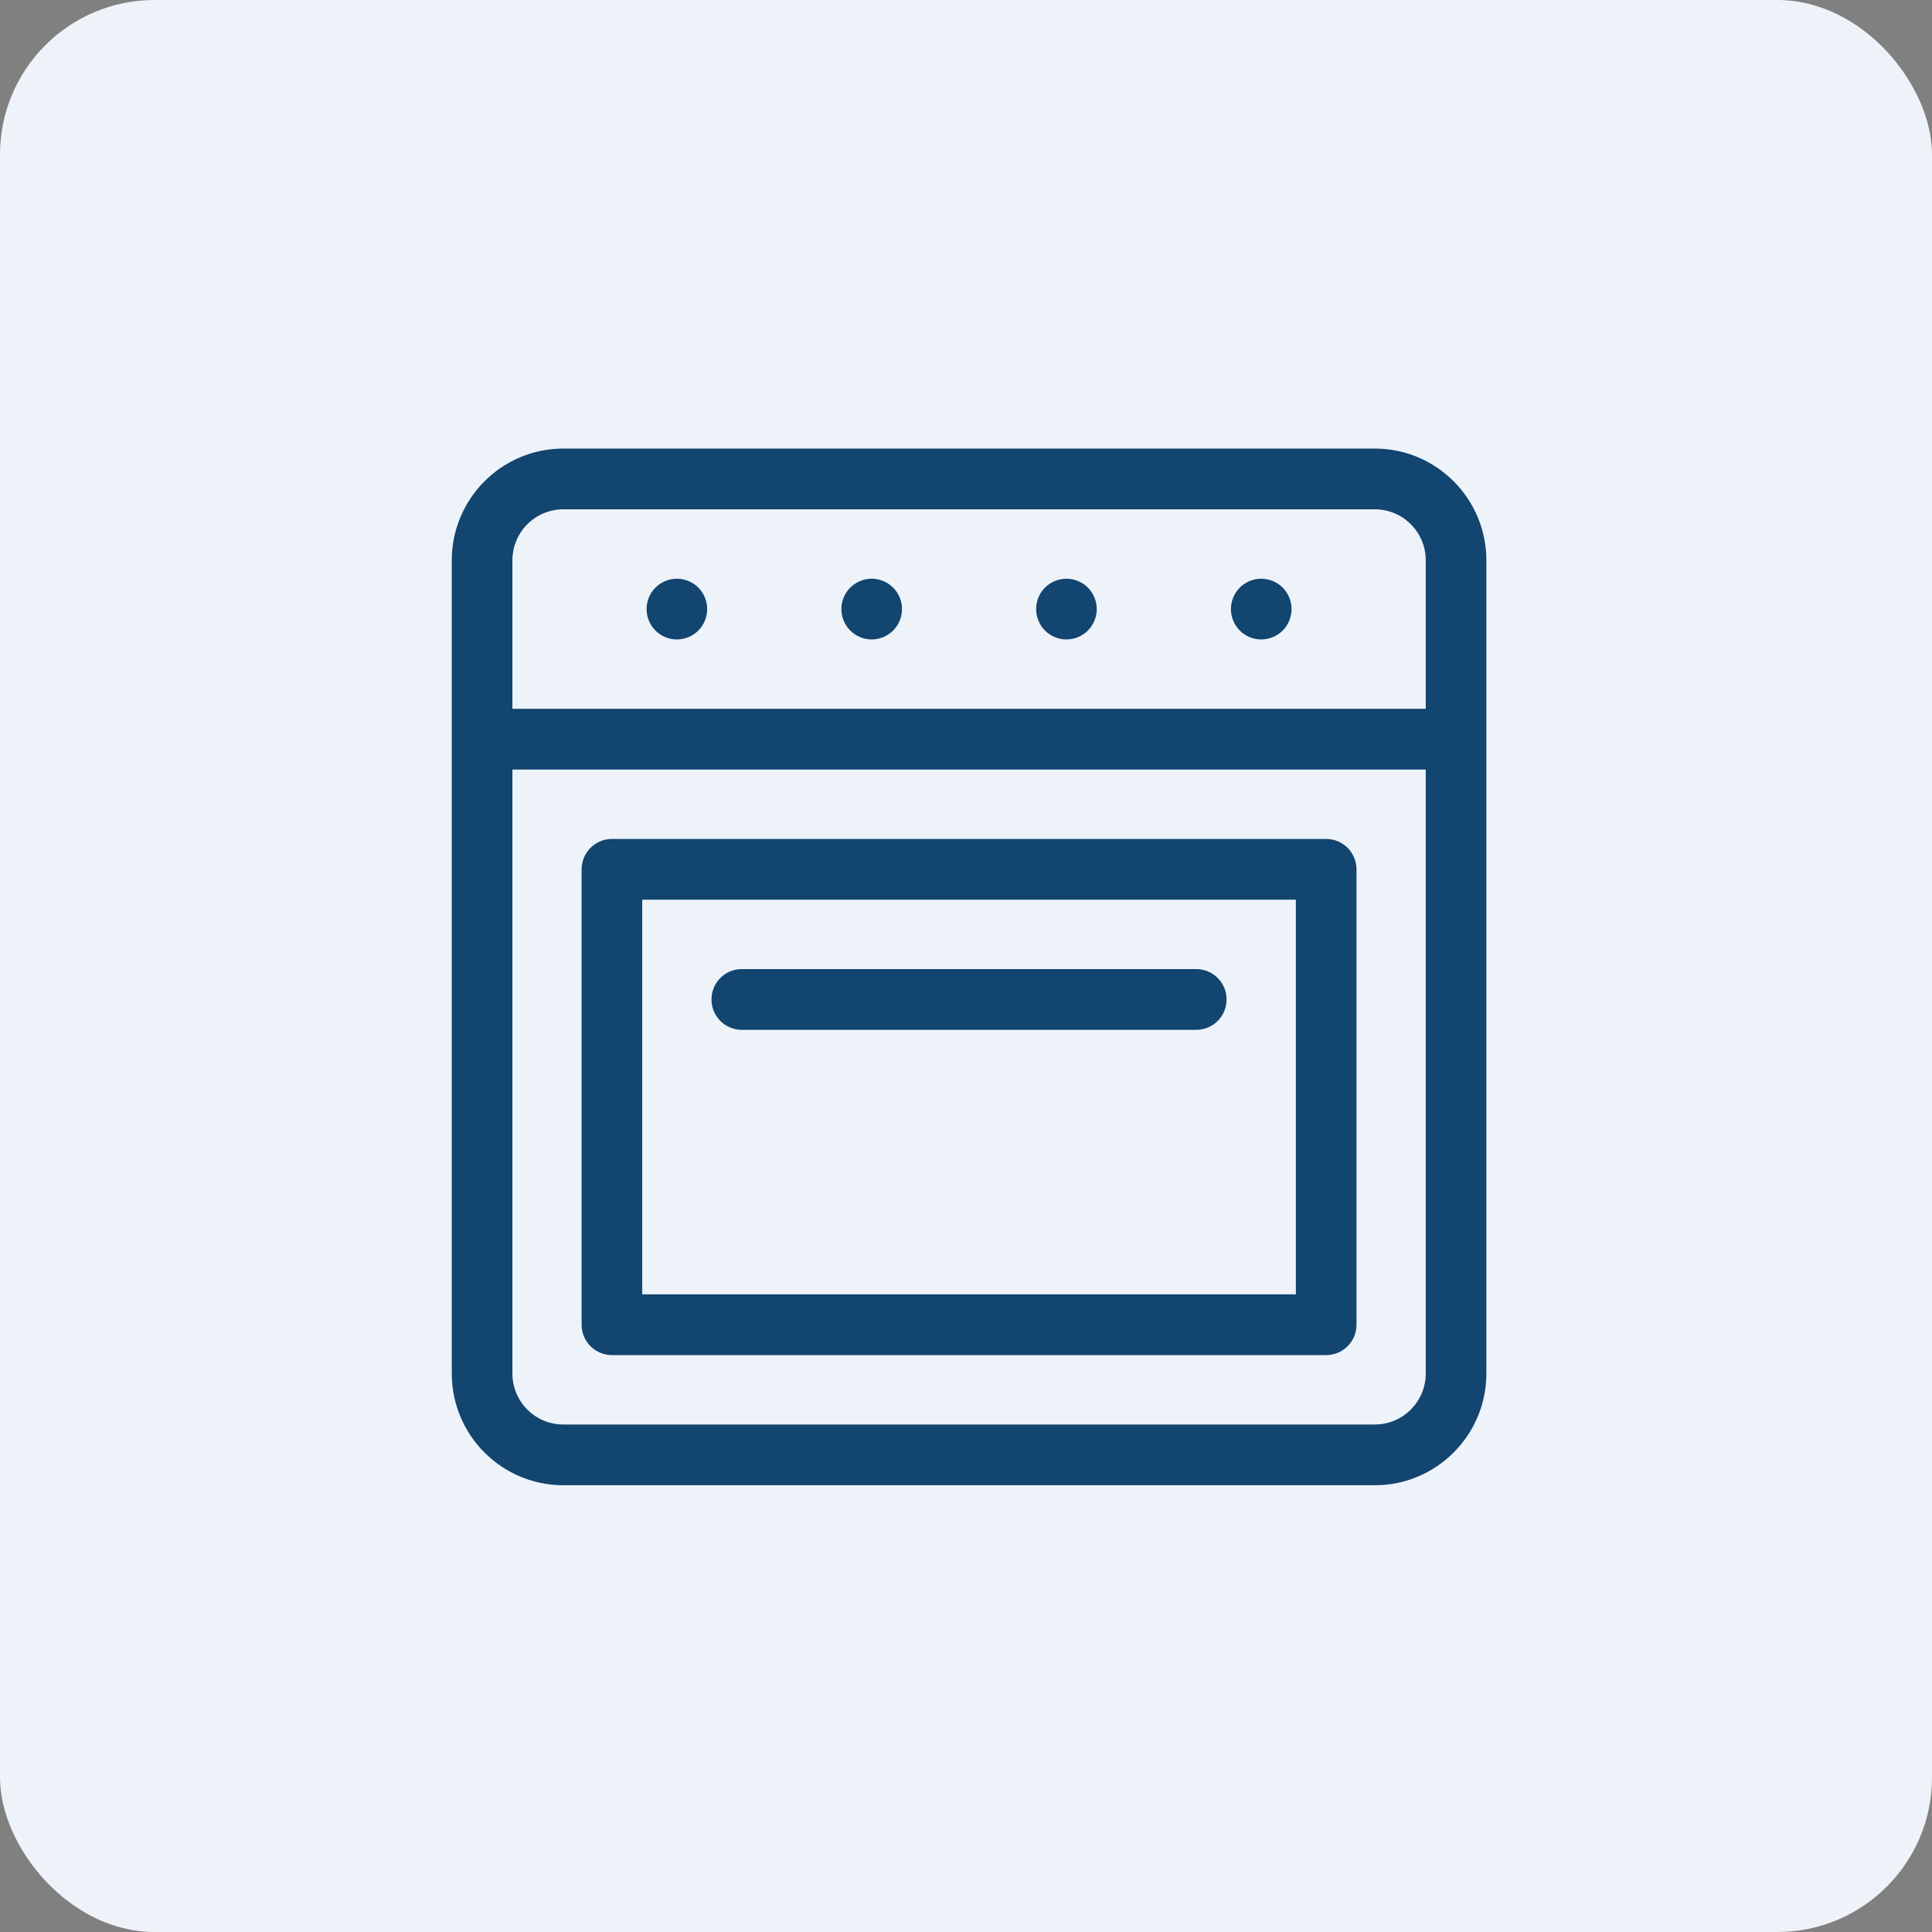 <svg width="50" height="50" viewBox="0 0 50 50" fill="none" xmlns="http://www.w3.org/2000/svg">
<rect x="0" y="0" width="50" height="50" fill="#808080" stroke="none"/>
<rect width="50" height="50" rx="4" fill="#EEF3F9"/>
<g clip-path="url(#clip0)">
<path d="M35.582 11.609H14.577C12.986 11.609 11.692 12.906 11.692 14.5V35.547C11.692 37.141 12.986 38.438 14.577 38.438H35.582C37.173 38.438 38.467 37.141 38.467 35.547V14.5C38.467 12.906 37.173 11.609 35.582 11.609ZM14.577 13.181H35.582C36.307 13.181 36.898 13.773 36.898 14.5V18.344H13.261V14.5C13.261 13.773 13.851 13.181 14.577 13.181ZM35.582 36.866H14.577C13.851 36.866 13.261 36.274 13.261 35.547V19.916H36.898V35.547C36.898 36.274 36.307 36.866 35.582 36.866Z" fill="#124570"/>
<path d="M17.518 16.549C17.724 16.549 17.926 16.465 18.073 16.319C18.218 16.172 18.302 15.97 18.302 15.763C18.302 15.556 18.218 15.353 18.073 15.207C17.926 15.061 17.724 14.977 17.518 14.977C17.311 14.977 17.109 15.061 16.963 15.207C16.817 15.353 16.733 15.556 16.733 15.763C16.733 15.97 16.817 16.172 16.963 16.319C17.109 16.465 17.311 16.549 17.518 16.549Z" fill="#124570"/>
<path d="M22.559 16.549C22.766 16.549 22.968 16.465 23.114 16.319C23.26 16.172 23.344 15.97 23.344 15.763C23.344 15.556 23.26 15.353 23.114 15.207C22.968 15.061 22.766 14.977 22.559 14.977C22.353 14.977 22.15 15.061 22.005 15.207C21.858 15.353 21.775 15.556 21.775 15.763C21.775 15.97 21.858 16.172 22.005 16.319C22.151 16.465 22.353 16.549 22.559 16.549Z" fill="#124570"/>
<path d="M27.599 16.549C27.806 16.549 28.008 16.465 28.154 16.319C28.3 16.172 28.384 15.97 28.384 15.763C28.384 15.556 28.3 15.353 28.154 15.207C28.008 15.061 27.806 14.977 27.599 14.977C27.393 14.977 27.19 15.061 27.044 15.207C26.898 15.353 26.815 15.556 26.815 15.763C26.815 15.97 26.898 16.172 27.044 16.319C27.191 16.465 27.393 16.549 27.599 16.549Z" fill="#124570"/>
<path d="M32.641 16.549C32.847 16.549 33.049 16.465 33.196 16.319C33.342 16.172 33.425 15.97 33.425 15.763C33.425 15.556 33.342 15.353 33.196 15.207C33.049 15.061 32.847 14.977 32.641 14.977C32.434 14.977 32.232 15.061 32.086 15.207C31.94 15.353 31.856 15.556 31.856 15.763C31.856 15.97 31.94 16.172 32.086 16.319C32.232 16.465 32.434 16.549 32.641 16.549Z" fill="#124570"/>
<path d="M34.321 21.712H15.837C15.404 21.712 15.052 22.064 15.052 22.498V34.284C15.052 34.718 15.404 35.07 15.837 35.07H34.321C34.755 35.07 35.106 34.718 35.106 34.284V22.498C35.106 22.064 34.755 21.712 34.321 21.712ZM33.537 33.498H16.621V23.284H33.537V33.498Z" fill="#124570"/>
<path d="M19.197 26.652H30.96C31.393 26.652 31.744 26.3 31.744 25.866C31.744 25.431 31.393 25.08 30.96 25.08H19.197C18.764 25.08 18.413 25.431 18.413 25.866C18.413 26.3 18.764 26.652 19.197 26.652Z" fill="#124570"/>
</g>
<defs>
<clipPath id="clip0">
<rect width="26.775" height="26.828" fill="white" transform="translate(11.692 11.609)"/>
</clipPath>
</defs>
</svg>
